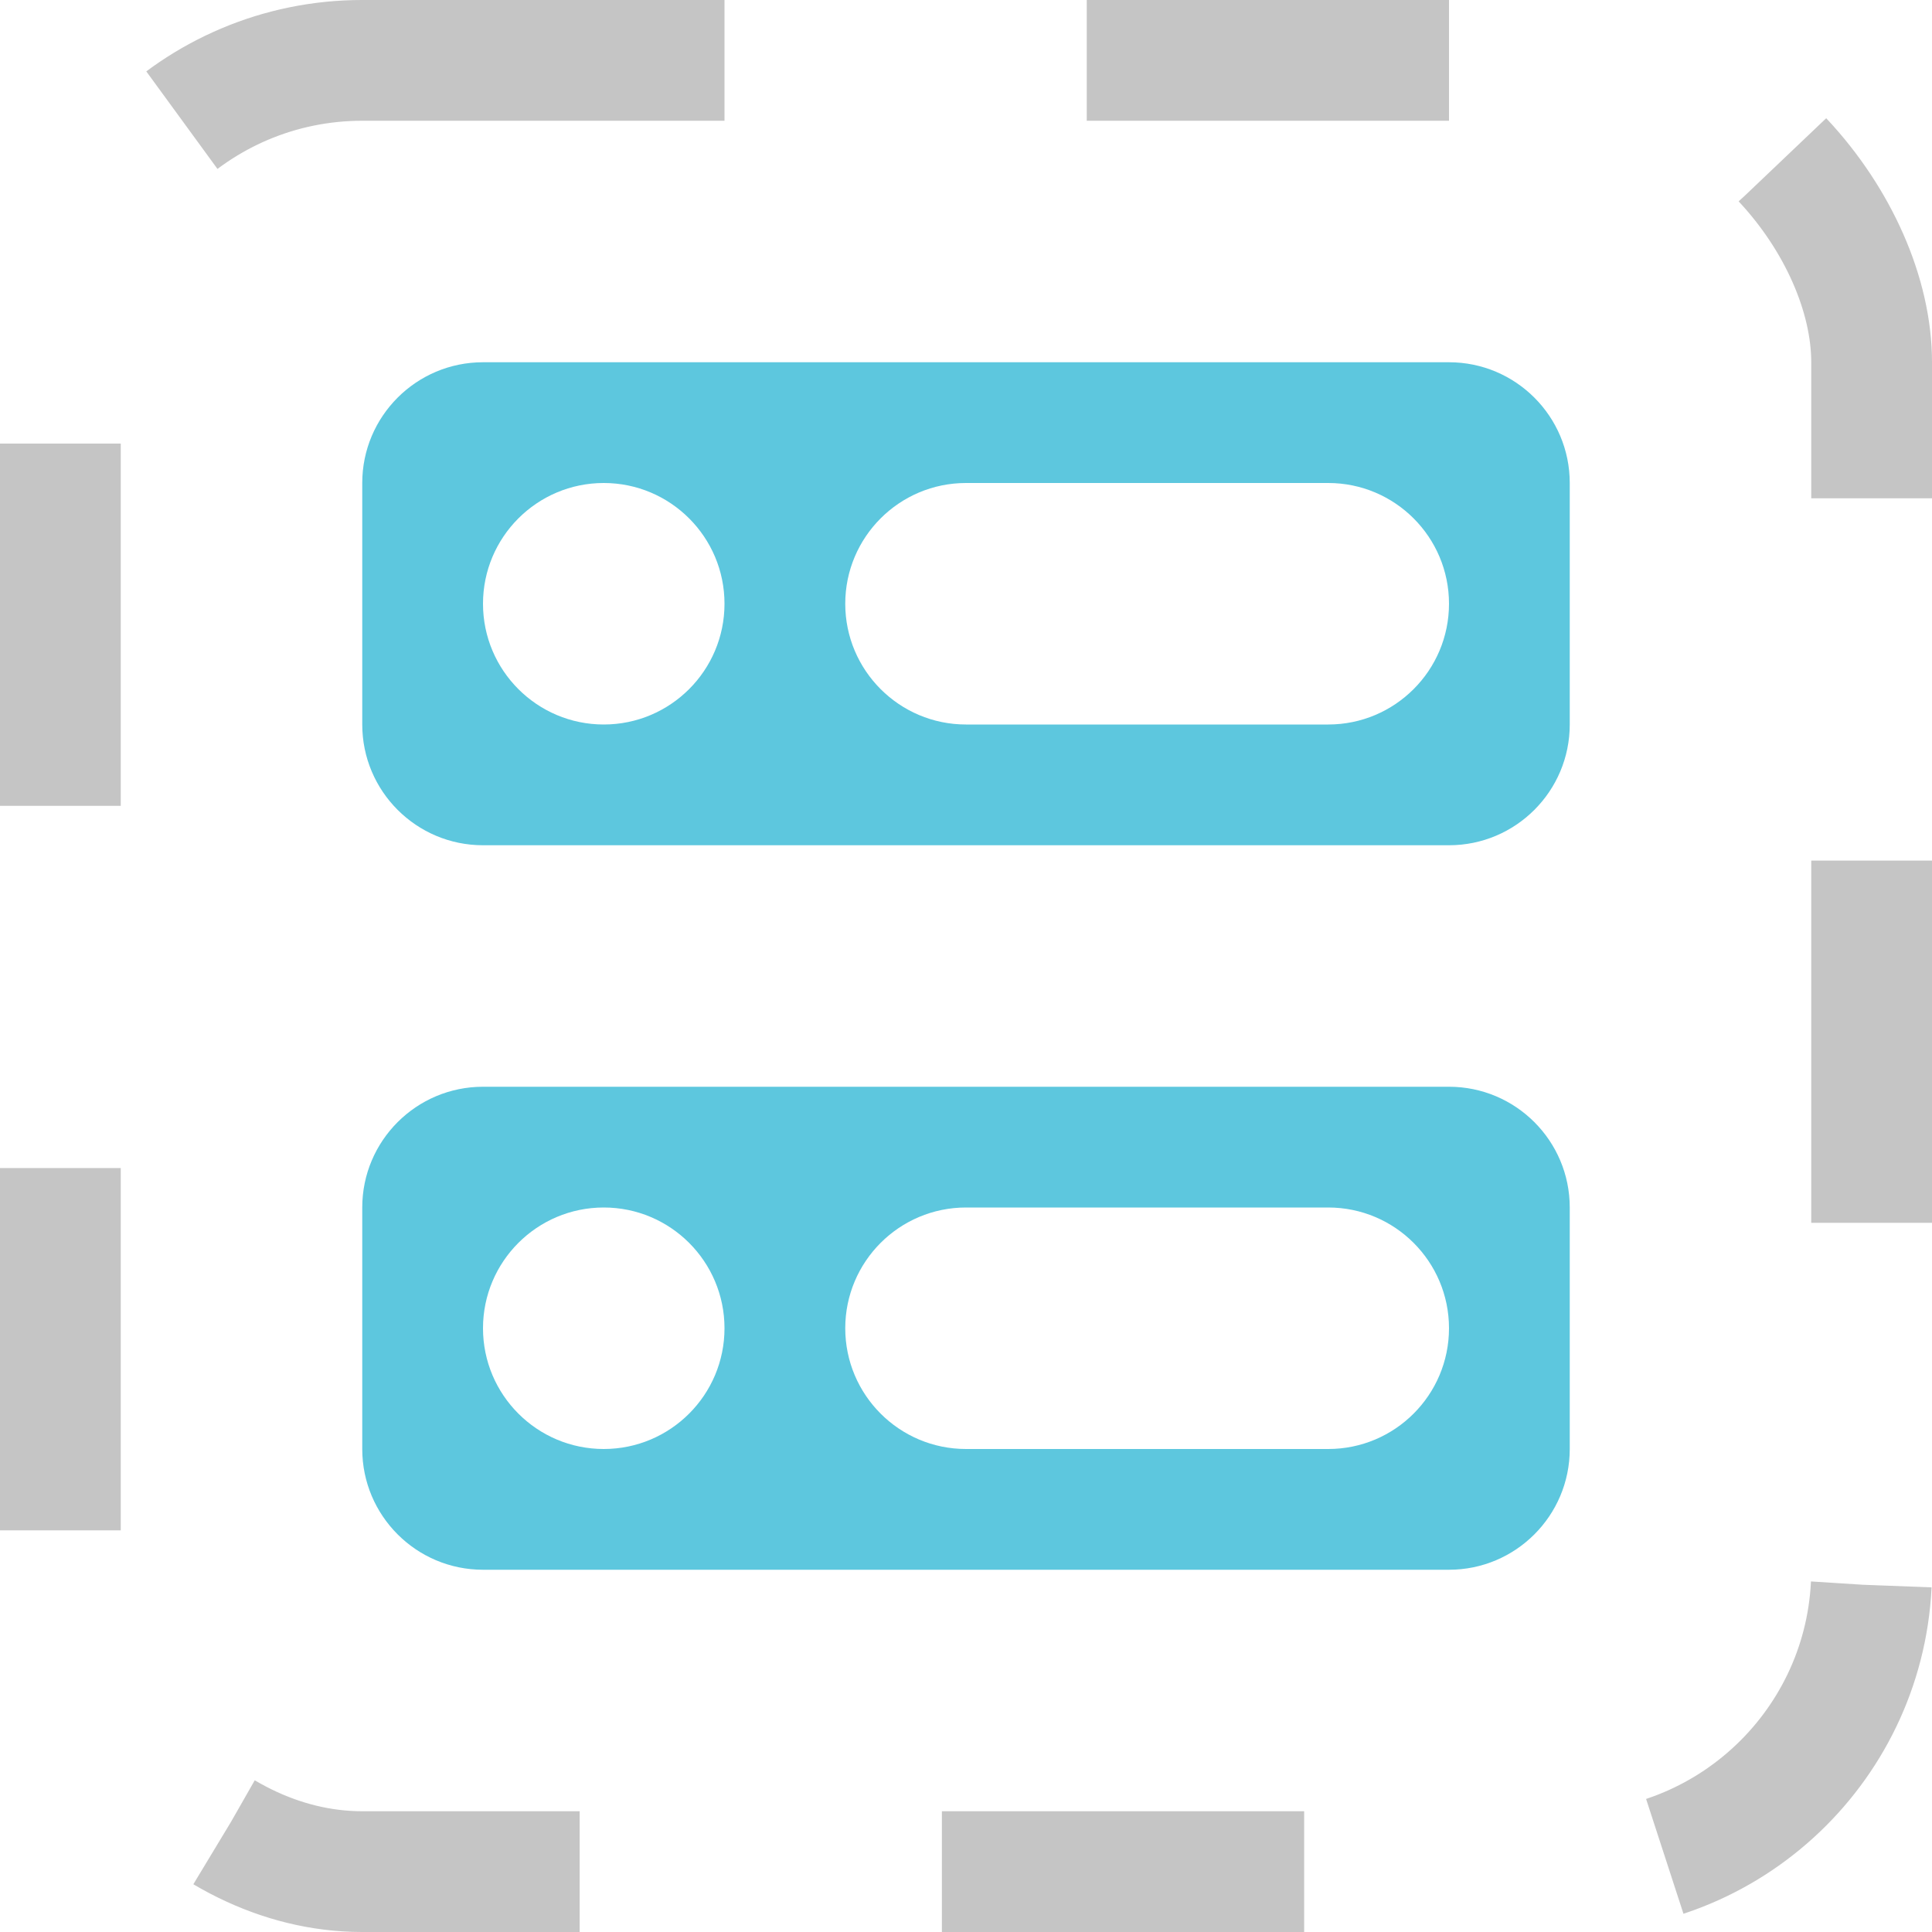 <svg width="16" height="16" viewBox="0 0 16 16" fill="none" xmlns="http://www.w3.org/2000/svg">
<rect x="0.5" y="0.5" width="15" height="15" rx="2.5" stroke="#C5C5C5" stroke-dasharray="3 3"/>
<path fill-rule="evenodd" clip-rule="evenodd" d="M13 10C13 9.448 12.552 9 12 9H4C3.448 9 3 9.448 3 10V12C3 12.552 3.448 13 4 13H12C12.552 13 13 12.552 13 12V10ZM5 10C5.552 10 6 10.448 6 11C6 11.552 5.552 12 5 12C4.448 12 4 11.552 4 11C4 10.448 4.448 10 5 10ZM12 11C12 10.448 11.552 10 11 10L8 10C7.448 10 7 10.448 7 11C7 11.552 7.448 12 8 12L11 12C11.552 12 12 11.552 12 11Z" fill="#5DC7DE"/>
<path fill-rule="evenodd" clip-rule="evenodd" d="M13 4C13 3.448 12.552 3 12 3H4C3.448 3 3 3.448 3 4V6C3 6.552 3.448 7 4 7L12 7C12.552 7 13 6.552 13 6V4ZM5 4C5.552 4 6 4.448 6 5C6 5.552 5.552 6 5 6C4.448 6 4 5.552 4 5C4 4.448 4.448 4 5 4ZM12 5C12 4.448 11.552 4 11 4L8 4C7.448 4 7 4.448 7 5C7 5.552 7.448 6 8 6L11 6C11.552 6 12 5.552 12 5Z" fill="#5DC7DE"/>
</svg>
